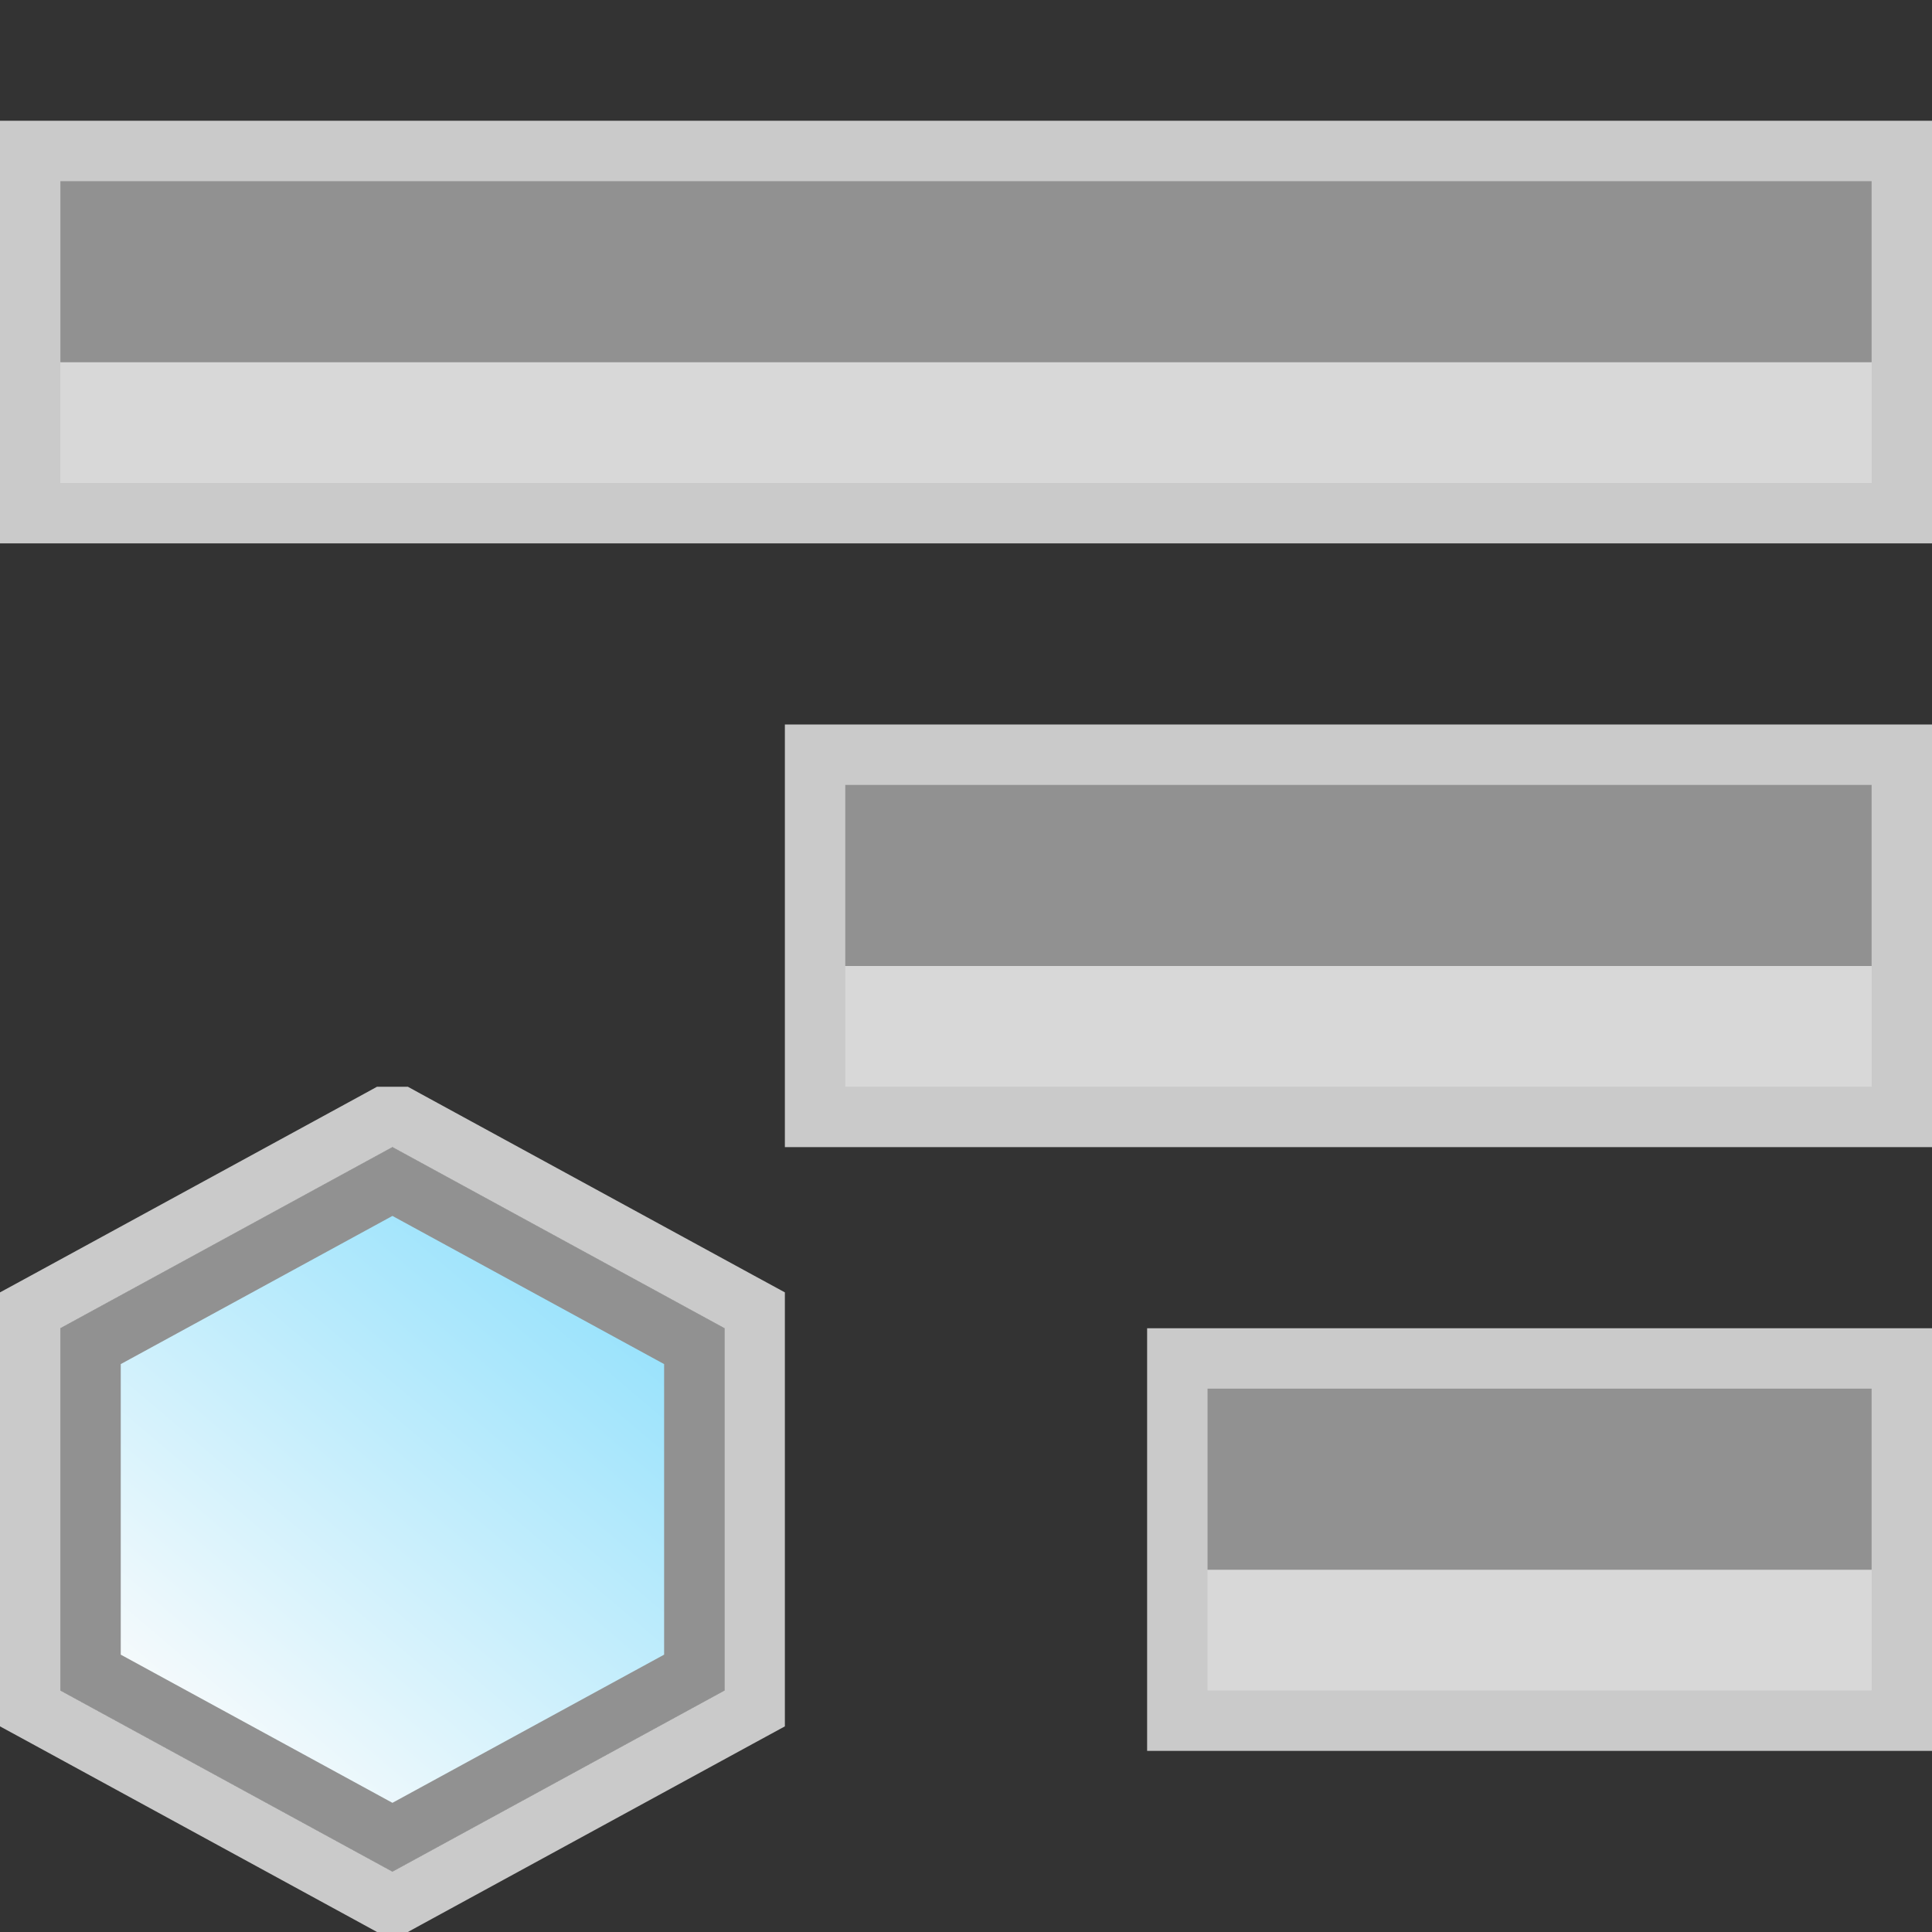 <svg width="32" height="32" viewBox="0 0 32 32" fill="none" xmlns="http://www.w3.org/2000/svg">
<rect x="0" y="0" width="32" height="32" fill="#333333" stroke="none"/>
<g clip-path="url(#clip0_2173_21554)">
<path d="M32 9L32 2H0V9L32 9Z" fill="#FCFCFC" fill-opacity="0.75"/>
<path d="M31 8L31 3H1V8L31 8Z" fill="#D8D8D8"/>
<path d="M31 6L31 3H1V6L31 6Z" fill="#919191"/>
<path d="M32 19L32 12H13V19L32 19Z" fill="#FCFCFC" fill-opacity="0.75"/>
<path d="M31 18L31 13H14V18L31 18Z" fill="#D8D8D8"/>
<path d="M31 16L31 13H14V16L31 16Z" fill="#919191"/>
<path d="M32 29L32 22H19V29L32 29Z" fill="#FCFCFC" fill-opacity="0.75"/>
<path d="M31 28L31 23H20V28L31 28Z" fill="#D8D8D8"/>
<path d="M31 26L31 23H20V26L31 26Z" fill="#919191"/>
<g clip-path="url(#clip1_2173_21554)">
<path d="M1 28L6.5 31L12 28V22L6.5 19L1 22V28Z" fill="#FCFCFC" fill-opacity="0.75"/>
<path d="M6.261 31.439L6.5 31.57L6.739 31.439L12.239 28.439L12.5 28.297V28V22V21.703L12.239 21.561L6.739 18.561L6.5 18.43L6.261 18.561L0.761 21.561L0.5 21.703V22V28V28.297L0.761 28.439L6.261 31.439Z" stroke="#FCFCFC" stroke-opacity="0.75"/>
<path d="M6.5 30.43L1.5 27.703V22.297L6.5 19.57L11.5 22.297V27.703L6.5 30.43Z" fill="url(#paint0_linear_2173_21554)" stroke="#919191"/>
</g>
</g>
<defs>
<linearGradient id="paint0_linear_2173_21554" x1="9.861" y1="20.667" x2="2.735" y2="29.065" gradientUnits="userSpaceOnUse">
<stop stop-color="#94E1FC"/>
<stop offset="1" stop-color="#FCFCFC"/>
</linearGradient>
<clipPath id="clip0_2173_21554">
<rect width="32" height="32" fill="white"/>
</clipPath>
<clipPath id="clip1_2173_21554">
<rect width="13" height="14" fill="white" transform="translate(0 18)"/>
</clipPath>
</defs>
</svg>
